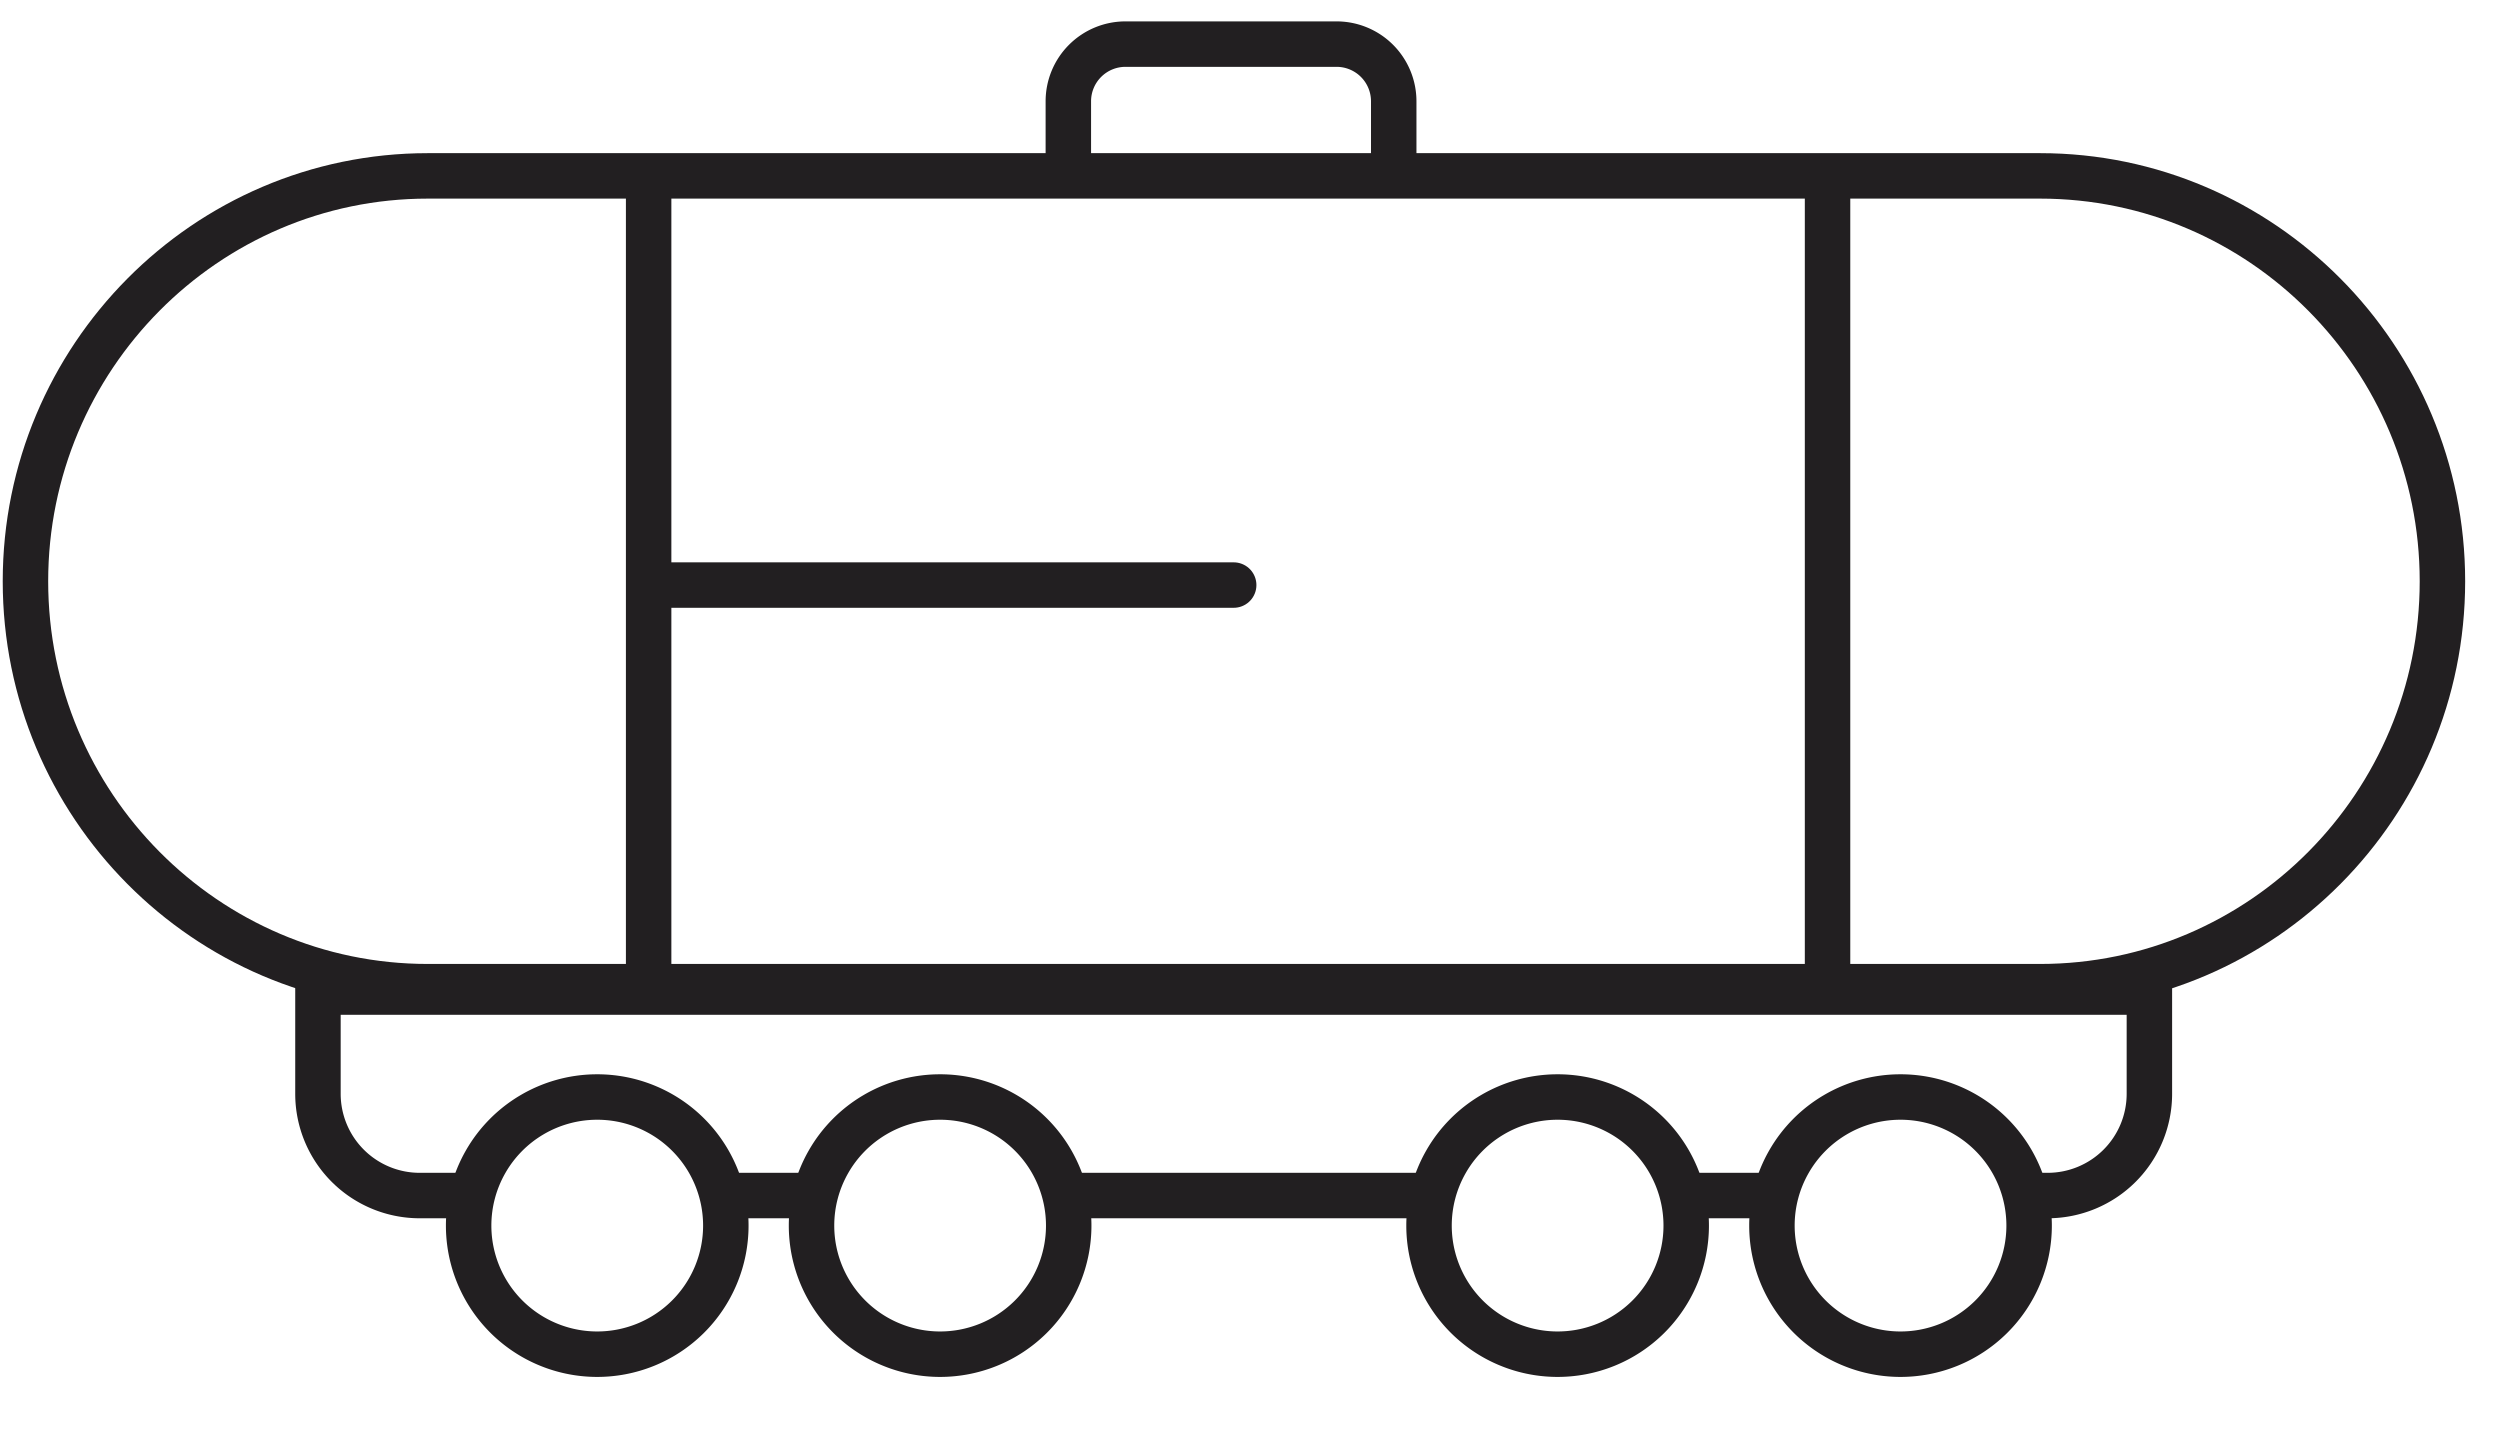 <svg width="110" height="63" fill="none" xmlns="http://www.w3.org/2000/svg"><path d="M89.766 43.414H18.82c-9.761 0-17.7-8-17.7-17.838 0-9.836 7.939-17.837 17.7-17.837h70.946c9.761 0 17.701 8 17.701 17.837s-7.94 17.838-17.701 17.838z" stroke="#221F21" stroke-width="2" stroke-miterlimit="10"/><path d="M47.007 7.712V4.456a2.515 2.515 0 012.515-2.515h9.287a2.515 2.515 0 012.515 2.514v3.388m27.883 44.761h.89a4.477 4.477 0 004.476-4.477V43.65H13.99v4.477a4.477 4.477 0 004.477 4.477h2.291m57.161 0h-3.842m-10.808 0H46.697m-10.808 0h-4.083" stroke="#221F21" stroke-width="2" stroke-miterlimit="10"/><path d="M26.203 59.584a5.658 5.658 0 100-11.315 5.658 5.658 0 000 11.315zm42.257 0a5.658 5.658 0 100-11.315 5.658 5.658 0 000 11.315zm-27.17 0a5.658 5.658 0 100-11.315 5.658 5.658 0 000 11.315zm42.258 0a5.658 5.658 0 100-11.315 5.658 5.658 0 000 11.315z" stroke="#221F21" stroke-width="2" stroke-miterlimit="10"/><path d="M28.54 43.377V8.173m51.872 35.204V8.173M28.54 25.743h25.742" stroke="#221F21" stroke-width="2" stroke-miterlimit="10" stroke-linecap="round" stroke-linejoin="round"/></svg>
